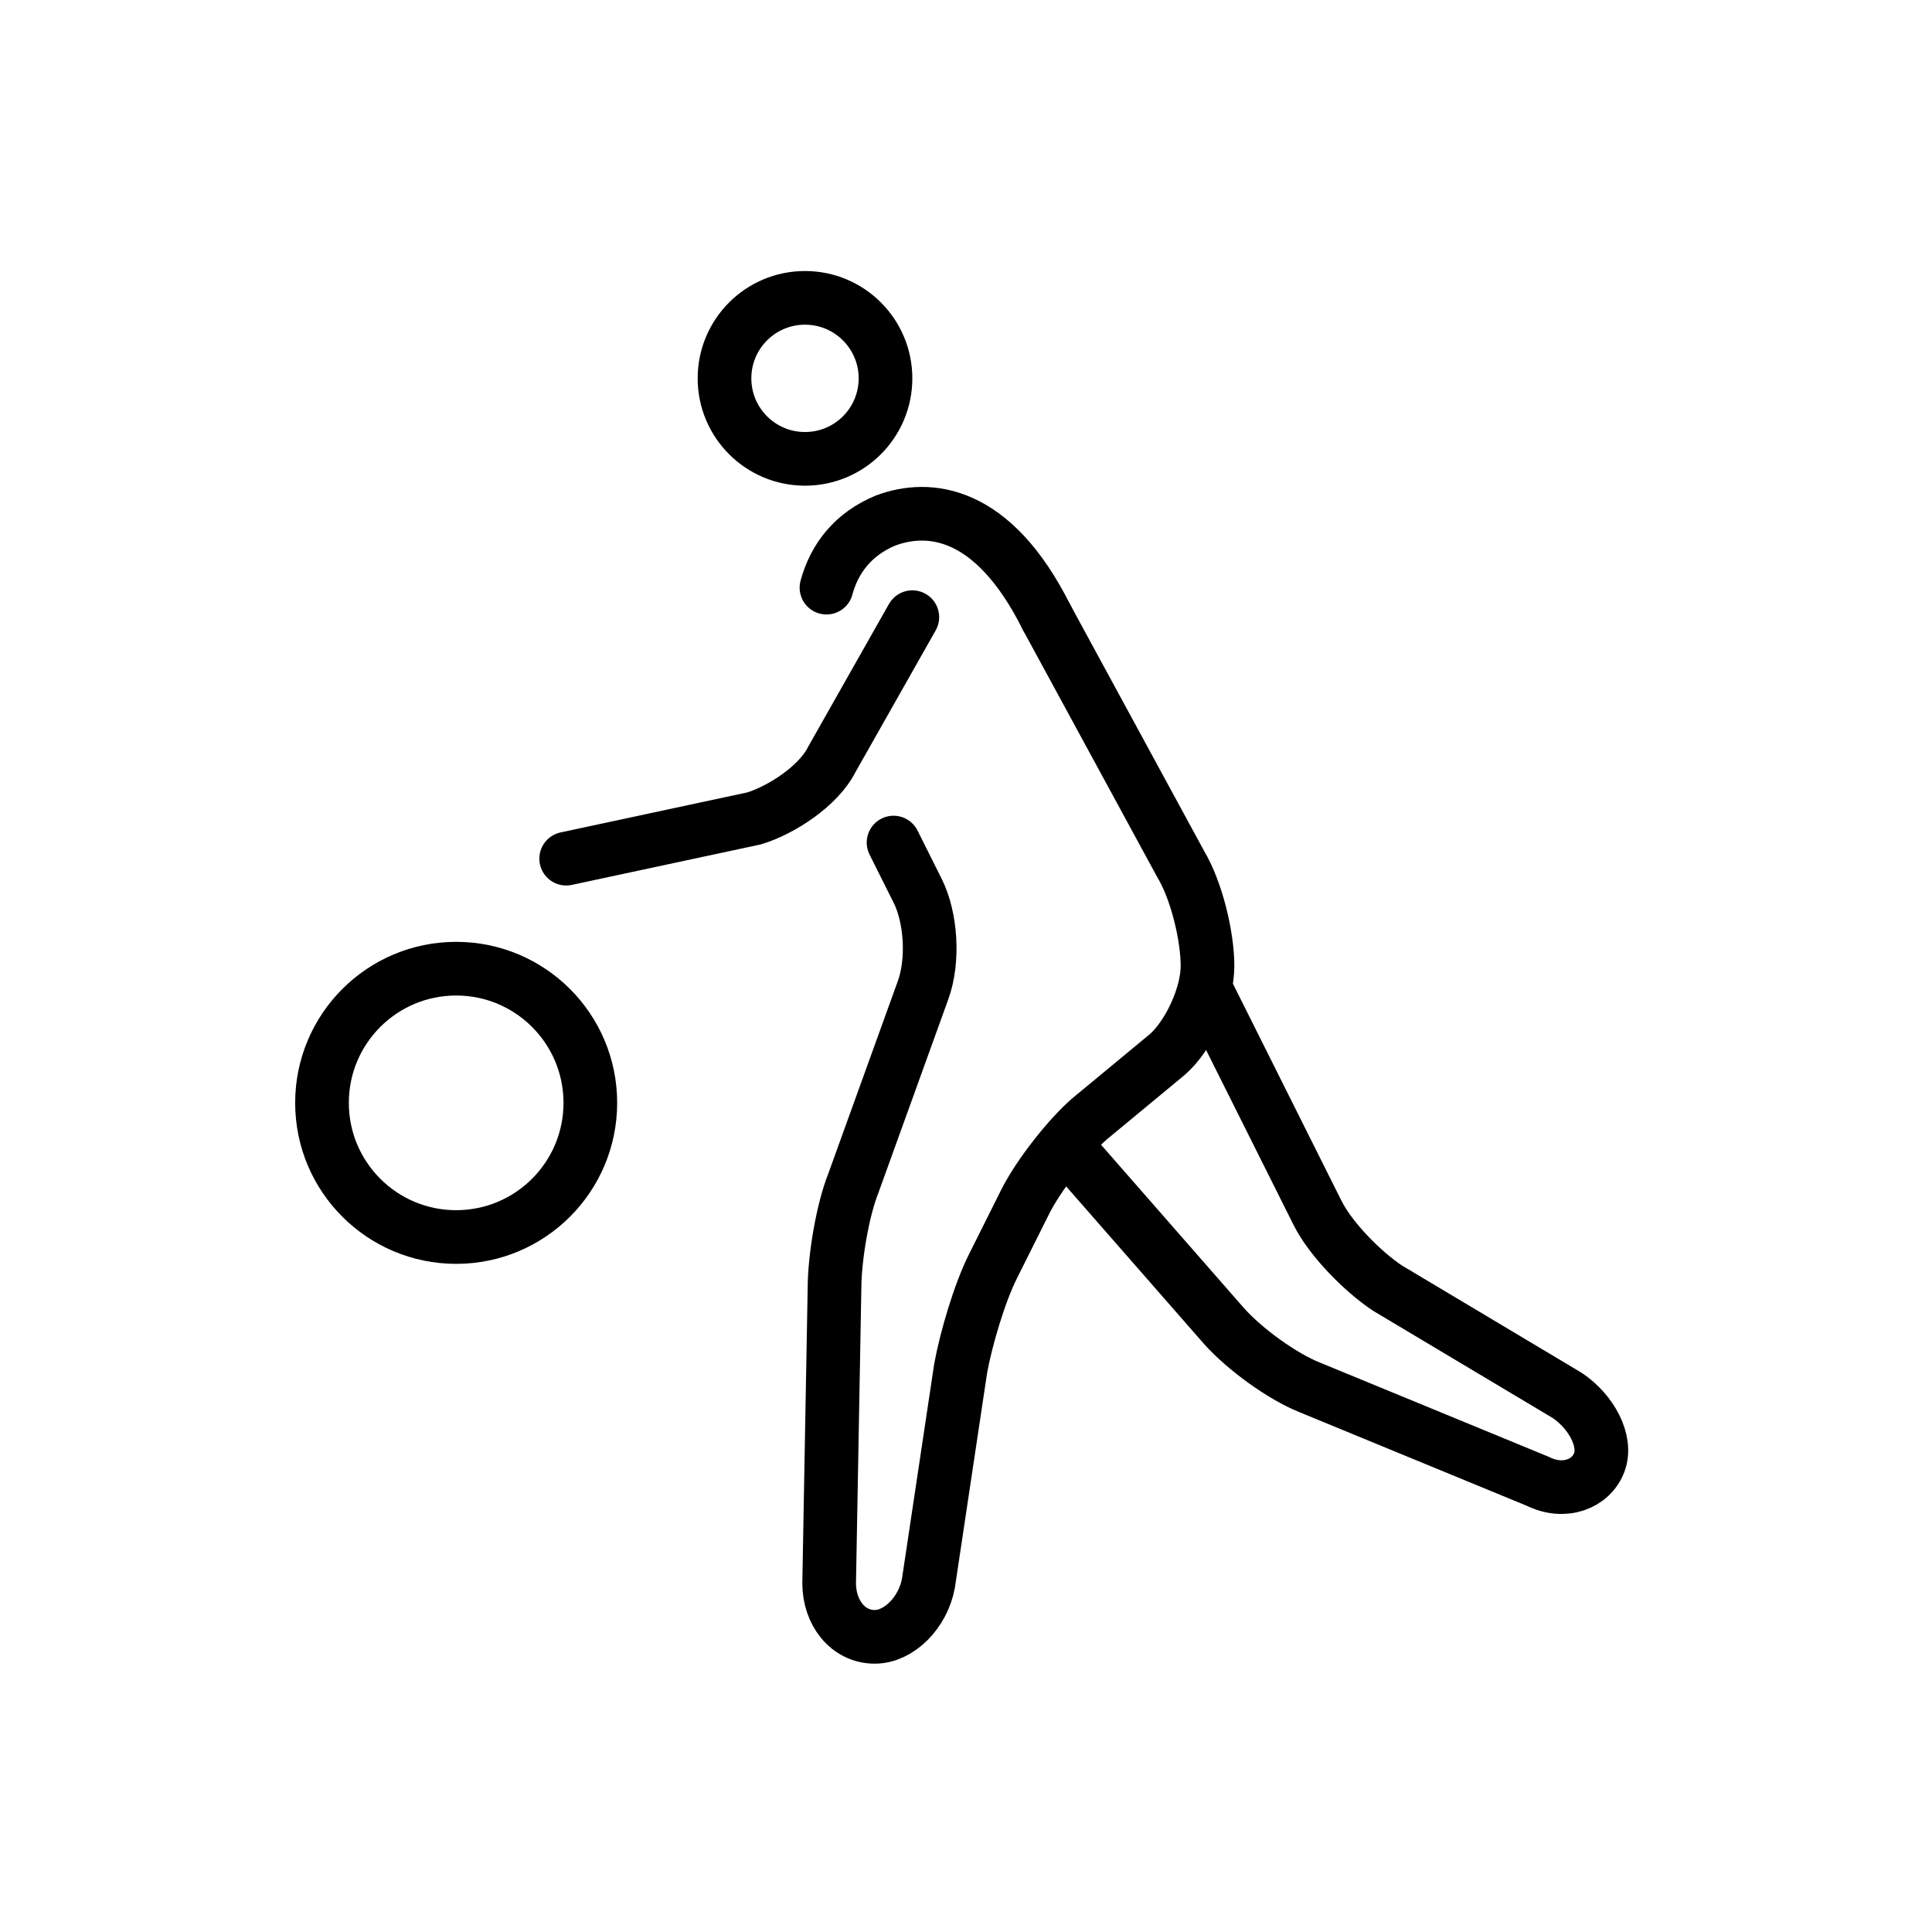 <?xml version="1.0" encoding="utf-8"?>
<!-- Generator: Adobe Illustrator 21.1.0, SVG Export Plug-In . SVG Version: 6.00 Build 0)  -->
<svg version="1.1" xmlns="http://www.w3.org/2000/svg" xmlns:xlink="http://www.w3.org/1999/xlink" x="0px" y="0px"
	 viewBox="0 0 72 72" enable-background="new 0 0 72 72" xml:space="preserve">
<g id="color">
</g>
<g id="emoji">
	<g id="_x26F9__xFE0F_">
		<circle fill="none" stroke="#000000" stroke-width="2" stroke-miterlimit="10" cx="30" cy="14.1" r="3"/>
		<circle fill="none" stroke="#000000" stroke-width="2" stroke-miterlimit="10" cx="17" cy="41.1" r="5"/>
		<g>
			<path fill="none" stroke="#000000" stroke-width="2" stroke-linecap="round" stroke-linejoin="round" stroke-miterlimit="10" d="
				M33.3,31.4c0,0,0.4,0.8,0.9,1.8c0.5,1,0.6,2.6,0.2,3.7l-2.6,7.2c-0.4,1-0.7,2.8-0.7,3.9l-0.2,11c0,1.1,0.7,2,1.7,2
				c0.9,0,1.8-0.9,2-2l1.2-8c0.2-1.1,0.7-2.8,1.2-3.8l1.2-2.4c0.5-1,1.6-2.4,2.4-3.1l2.9-2.4c0.8-0.7,1.5-2.2,1.5-3.3l0,0
				c0-1.1-0.4-2.8-1-3.8L39,23"/>
		</g>
		<g>
			<path fill="none" stroke="#000000" stroke-width="2" stroke-linecap="round" stroke-linejoin="round" stroke-miterlimit="10" d="
				M31,25"/>
		</g>
		<g>
			<path fill="none" stroke="#000000" stroke-width="2" stroke-linecap="round" stroke-linejoin="round" stroke-miterlimit="10" d="
				M45,37l4.1,8.2c0.5,1,1.7,2.2,2.6,2.8l6.7,4c0.9,0.6,1.5,1.7,1.2,2.5c-0.3,0.8-1.3,1.2-2.3,0.7l-8.5-3.5c-1-0.4-2.4-1.4-3.2-2.3
				L40,43"/>
		</g>
		<path fill="none" stroke="#000000" stroke-width="2" stroke-linecap="round" stroke-linejoin="round" stroke-miterlimit="10" d="
			M39,23c-2-4-4.4-4.2-6-3.6c-1.2,0.5-1.9,1.4-2.2,2.5"/>
		<g>
			<path fill="none" stroke="#000000" stroke-width="2" stroke-linecap="round" stroke-linejoin="round" stroke-miterlimit="10" d="
				M34,23l-3,5.3c-0.5,1-1.9,1.9-2.9,2.2L21.1,32"/>
		</g>
	</g>
</g>
</svg>
